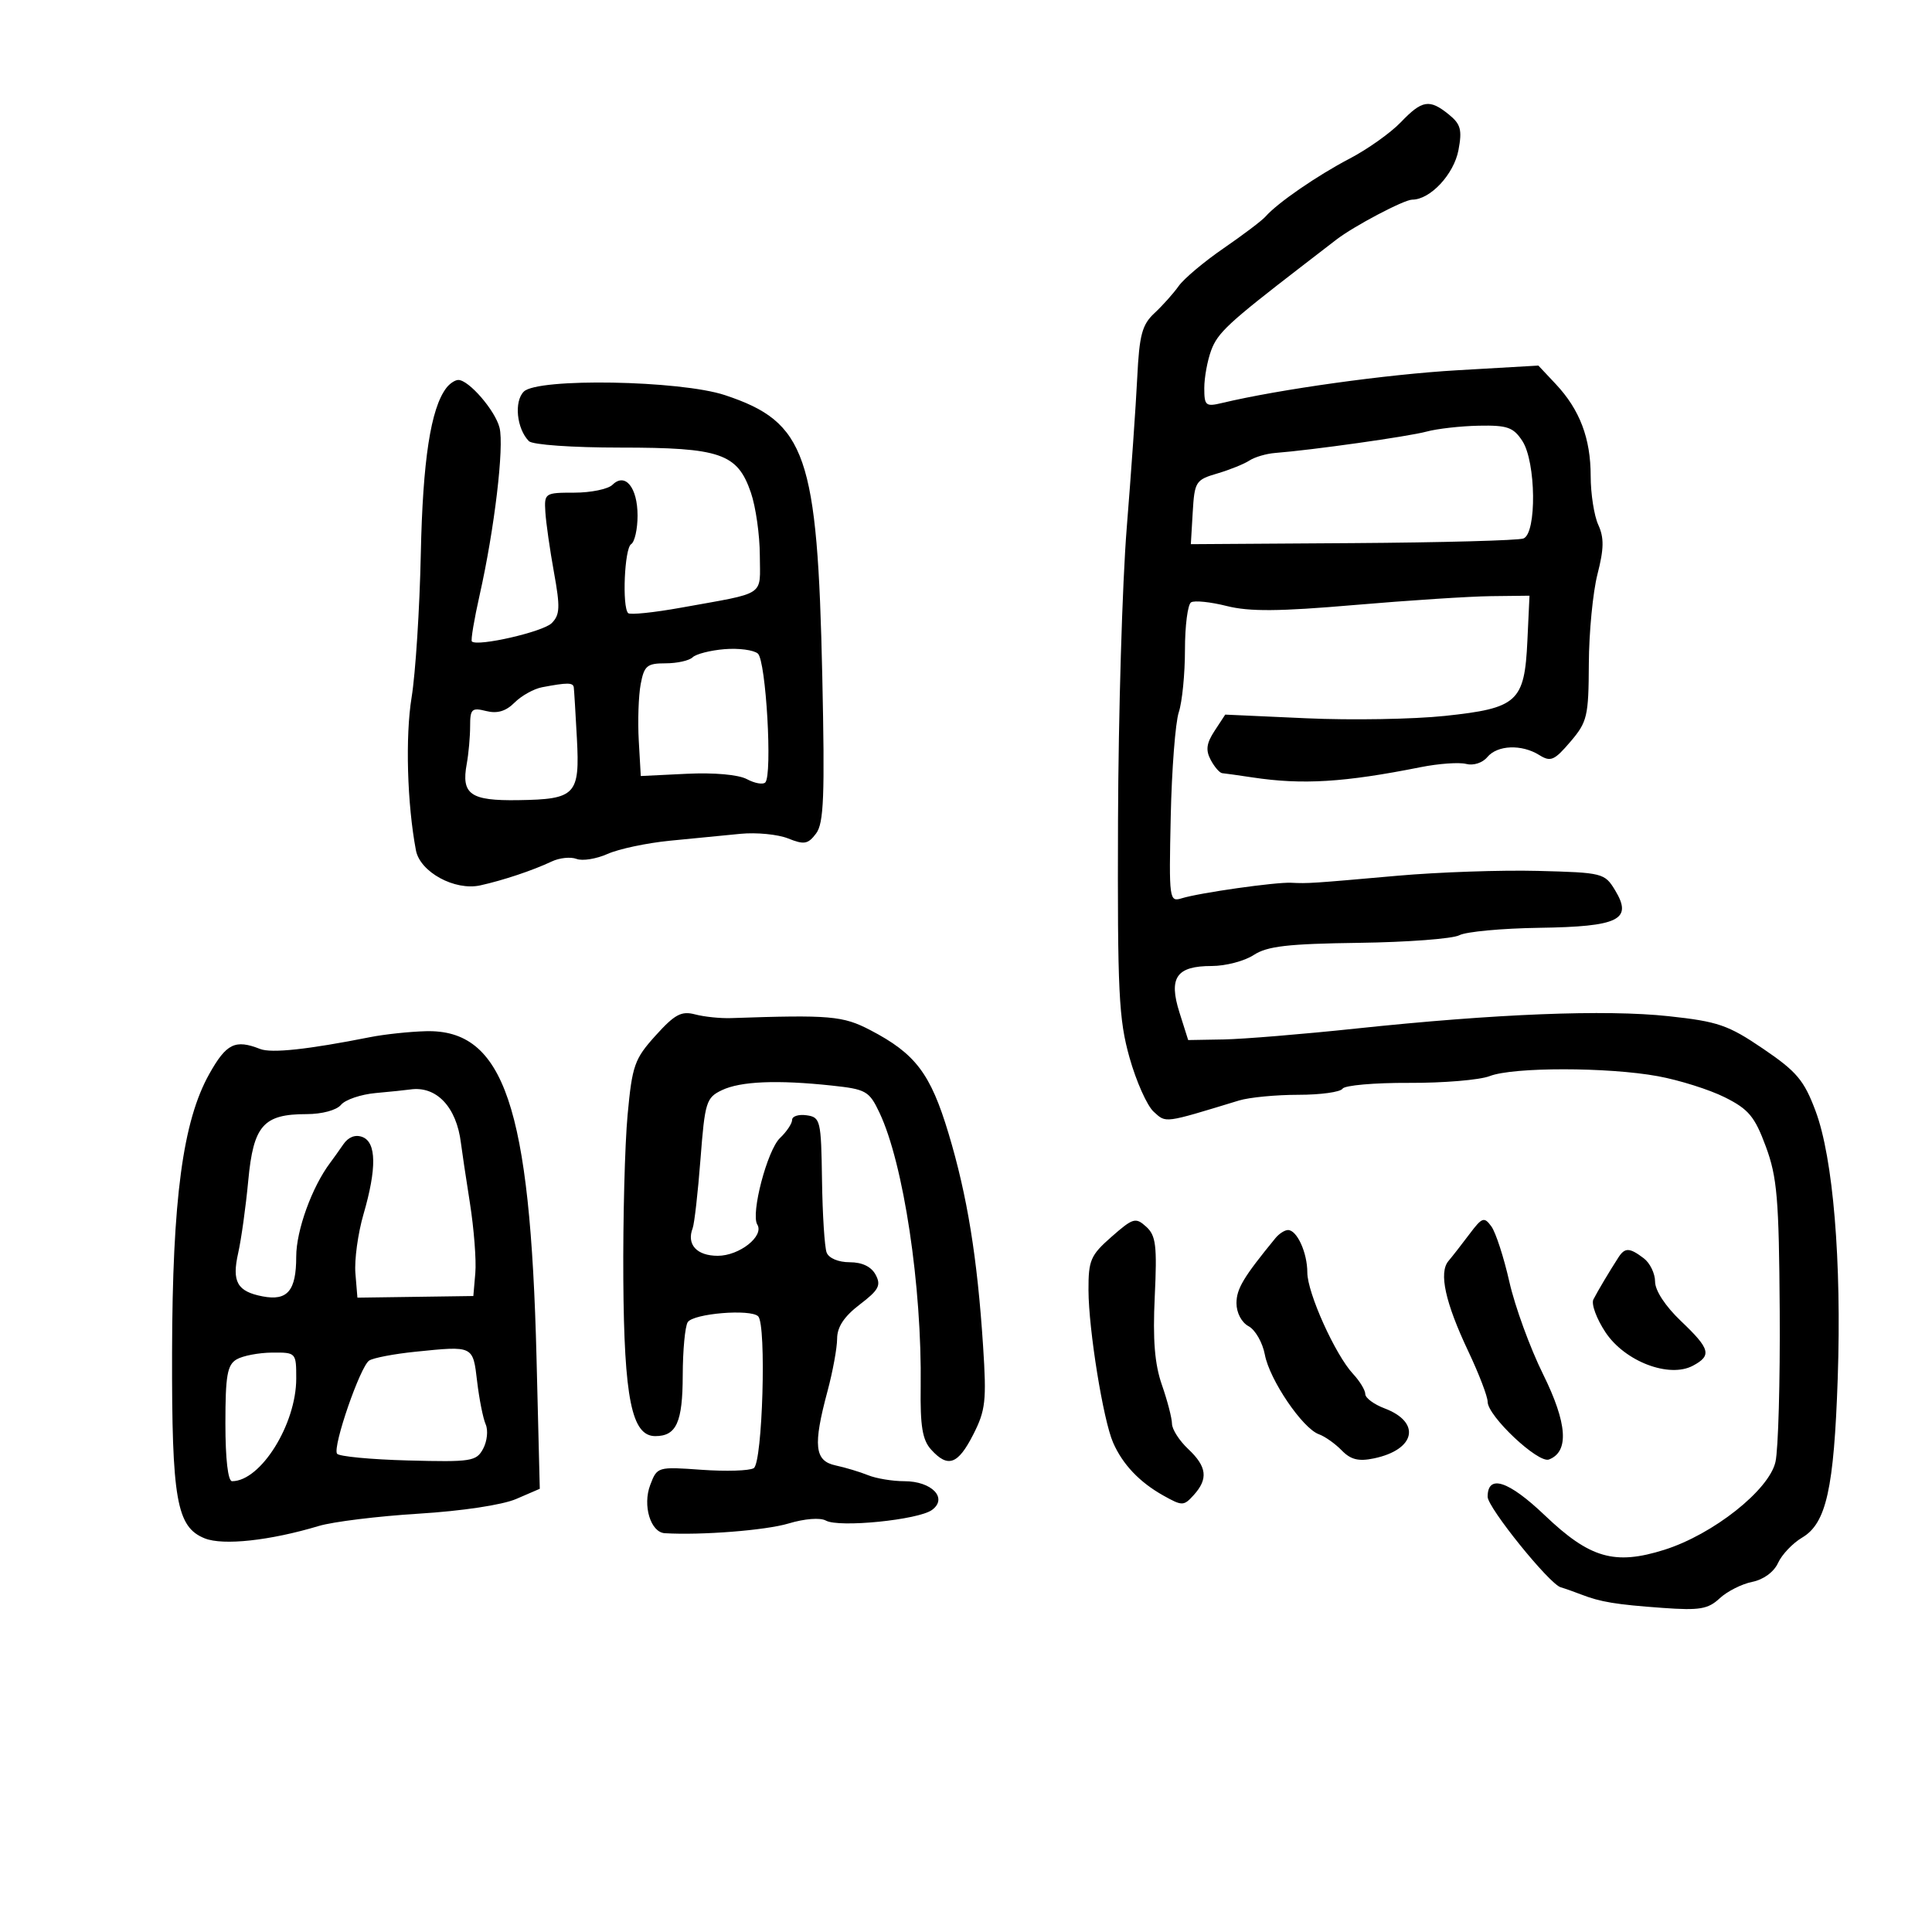 <svg xmlns="http://www.w3.org/2000/svg" width="300" height="300" viewBox="0 0 300 300" version="1.1">
	<path d="M 217.513 18.986 C 215.940 20.628, 212.368 23.166, 209.576 24.626 C 204.503 27.279, 198.386 31.493, 196.500 33.636 C 195.950 34.261, 193.025 36.473, 190 38.553 C 186.975 40.632, 183.836 43.271, 183.024 44.417 C 182.212 45.563, 180.519 47.456, 179.262 48.625 C 177.340 50.413, 176.916 52, 176.590 58.625 C 176.377 62.956, 175.641 73.475, 174.956 82 C 174.270 90.525, 173.662 111, 173.605 127.500 C 173.512 154.090, 173.715 158.264, 175.391 164.223 C 176.431 167.920, 178.120 171.704, 179.145 172.631 C 181.109 174.409, 180.614 174.474, 192.399 170.883 C 193.994 170.398, 198.130 170, 201.590 170 C 205.051 170, 208.146 169.573, 208.468 169.051 C 208.791 168.530, 213.430 168.123, 218.777 168.148 C 224.125 168.173, 229.767 167.700, 231.315 167.097 C 234.955 165.679, 249.673 165.687, 257.440 167.112 C 260.773 167.723, 265.452 169.200, 267.838 170.394 C 271.528 172.241, 272.478 173.382, 274.198 178.033 C 275.956 182.787, 276.237 186.109, 276.353 203.500 C 276.426 214.500, 276.130 225.075, 275.695 227 C 274.704 231.385, 266.005 238.266, 258.437 240.652 C 250.721 243.084, 246.874 241.975, 239.882 235.306 C 234.230 229.915, 231 228.864, 231 232.417 C 231 234.096, 240.571 245.955, 242.342 246.471 C 242.979 246.656, 244.400 247.157, 245.500 247.583 C 248.541 248.762, 250.889 249.149, 258.206 249.677 C 263.908 250.088, 265.227 249.866, 267.025 248.191 C 268.187 247.108, 270.462 245.958, 272.080 245.634 C 273.837 245.283, 275.455 244.096, 276.096 242.688 C 276.687 241.391, 278.372 239.621, 279.841 238.753 C 283.584 236.542, 284.779 231.182, 285.362 214 C 285.979 195.823, 284.651 179.816, 281.921 172.518 C 280.134 167.742, 278.999 166.394, 273.772 162.845 C 268.351 159.164, 266.775 158.621, 259.099 157.794 C 249.297 156.738, 232.289 157.411, 210.500 159.719 C 202.250 160.593, 193.025 161.351, 190 161.404 L 184.500 161.500 183.148 157.226 C 181.429 151.794, 182.672 150, 188.158 150 C 190.310 150, 193.242 149.232, 194.675 148.293 C 196.769 146.921, 199.970 146.551, 211 146.403 C 218.546 146.302, 225.571 145.771, 226.610 145.221 C 227.650 144.672, 233.225 144.154, 239 144.070 C 251.397 143.890, 253.565 142.818, 250.791 138.239 C 249.174 135.571, 248.865 135.493, 238.815 135.233 C 233.142 135.086, 223.325 135.425, 217 135.985 C 203.609 137.172, 203.139 137.203, 200.500 137.075 C 198.066 136.956, 186.269 138.630, 183.500 139.487 C 181.560 140.087, 181.509 139.709, 181.790 126.803 C 181.949 119.486, 182.511 112.195, 183.040 110.601 C 183.568 109.006, 184 104.645, 184 100.910 C 184 97.174, 184.427 93.854, 184.949 93.532 C 185.470 93.209, 187.961 93.465, 190.483 94.100 C 194.008 94.988, 198.587 94.953, 210.284 93.948 C 218.653 93.229, 228.200 92.609, 231.500 92.570 L 237.500 92.500 237.172 99.500 C 236.726 108.999, 235.662 109.967, 224.359 111.166 C 219.487 111.683, 209.820 111.849, 202.877 111.535 L 190.253 110.964 188.597 113.492 C 187.331 115.425, 187.191 116.489, 188.005 118.010 C 188.591 119.105, 189.392 120.026, 189.785 120.058 C 190.178 120.089, 192.300 120.387, 194.500 120.719 C 202.246 121.887, 208.729 121.492, 220.600 119.125 C 223.405 118.566, 226.586 118.341, 227.670 118.624 C 228.786 118.916, 230.204 118.459, 230.942 117.570 C 232.507 115.684, 236.279 115.533, 239.023 117.246 C 240.780 118.344, 241.358 118.096, 243.846 115.181 C 246.475 112.100, 246.676 111.251, 246.714 103.050 C 246.737 98.200, 247.341 91.948, 248.057 89.156 C 249.069 85.206, 249.096 83.506, 248.179 81.493 C 247.530 80.070, 247 76.663, 247 73.921 C 247 68.067, 245.306 63.608, 241.572 59.633 L 238.879 56.766 226.297 57.492 C 215.391 58.121, 198.668 60.448, 189.750 62.577 C 187.220 63.181, 187 62.995, 187 60.266 C 187 58.634, 187.483 55.994, 188.073 54.399 C 189.081 51.677, 190.754 50.121, 202 41.454 C 204.475 39.546, 206.950 37.639, 207.500 37.215 C 210.230 35.109, 218.028 31, 219.293 31 C 222.094 31, 225.766 27.060, 226.472 23.297 C 227.061 20.160, 226.820 19.273, 224.976 17.779 C 221.965 15.341, 220.829 15.525, 217.513 18.986 M 69.298 60.250 C 66.880 63.440, 65.645 71.480, 65.343 86 C 65.165 94.525, 64.522 104.556, 63.913 108.291 C 62.924 114.353, 63.221 124.835, 64.586 132.041 C 65.225 135.414, 70.619 138.353, 74.575 137.482 C 78.133 136.698, 82.744 135.156, 85.683 133.766 C 86.883 133.199, 88.611 133.021, 89.524 133.371 C 90.436 133.721, 92.604 133.373, 94.341 132.598 C 96.079 131.823, 100.425 130.901, 104 130.548 C 107.575 130.196, 112.525 129.712, 115 129.473 C 117.475 129.234, 120.798 129.560, 122.384 130.196 C 124.873 131.195, 125.467 131.090, 126.720 129.427 C 127.924 127.828, 128.088 123.665, 127.684 105 C 126.938 70.605, 125.187 65.548, 112.576 61.359 C 105.637 59.054, 83.480 58.663, 81.336 60.807 C 79.796 62.347, 80.230 66.573, 82.125 68.500 C 82.683 69.066, 88.830 69.500, 96.305 69.500 C 111.892 69.500, 114.513 70.404, 116.600 76.500 C 117.354 78.700, 117.977 83.079, 117.985 86.231 C 118.002 92.713, 119.167 91.937, 105.789 94.353 C 101.548 95.118, 97.836 95.502, 97.539 95.206 C 96.578 94.244, 96.970 85.137, 98 84.500 C 98.550 84.160, 99 82.164, 99 80.063 C 99 75.696, 97.079 73.330, 95.111 75.274 C 94.428 75.948, 91.761 76.500, 89.185 76.500 C 84.606 76.500, 84.504 76.568, 84.682 79.500 C 84.782 81.150, 85.385 85.369, 86.020 88.876 C 87.004 94.299, 86.951 95.478, 85.665 96.763 C 84.316 98.113, 74.116 100.450, 73.270 99.603 C 73.084 99.417, 73.629 96.168, 74.481 92.382 C 76.780 82.170, 78.304 69.346, 77.567 66.410 C 76.898 63.746, 72.800 59, 71.168 59 C 70.660 59, 69.819 59.563, 69.298 60.250 M 221.500 67.021 C 218.722 67.777, 203.755 69.888, 198 70.336 C 196.625 70.443, 194.825 70.974, 194 71.515 C 193.175 72.057, 190.925 72.962, 189 73.528 C 185.670 74.505, 185.486 74.796, 185.206 79.528 L 184.912 84.500 210.014 84.335 C 223.820 84.244, 235.764 83.921, 236.558 83.616 C 238.643 82.816, 238.517 71.718, 236.385 68.465 C 234.997 66.346, 234.049 66.014, 229.635 66.102 C 226.811 66.158, 223.150 66.572, 221.500 67.021 M 112.500 100.803 C 110.300 100.985, 108.073 101.554, 107.550 102.067 C 107.027 102.580, 105.135 103, 103.345 103 C 100.465 103, 100.021 103.374, 99.483 106.250 C 99.148 108.037, 99.015 111.975, 99.187 115 L 99.500 120.500 106.635 120.153 C 110.872 119.947, 114.664 120.285, 115.971 120.984 C 117.181 121.632, 118.468 121.866, 118.830 121.503 C 119.968 120.365, 118.945 102.574, 117.679 101.486 C 117.031 100.929, 114.700 100.621, 112.500 100.803 M 84.170 106.716 C 82.888 106.960, 80.969 108.031, 79.905 109.095 C 78.554 110.446, 77.219 110.842, 75.485 110.407 C 73.254 109.847, 73 110.089, 73 112.767 C 73 114.407, 72.763 117.044, 72.473 118.625 C 71.606 123.354, 73.039 124.361, 80.475 124.248 C 89.407 124.113, 90.050 123.435, 89.579 114.644 C 89.368 110.715, 89.152 107.162, 89.098 106.750 C 88.996 105.972, 88.111 105.966, 84.170 106.716 M 101.804 160.795 C 98.519 164.431, 98.167 165.428, 97.452 173.125 C 97.024 177.731, 96.725 189.225, 96.788 198.666 C 96.912 217.186, 98.097 223, 101.749 223 C 105.033 223, 105.999 220.860, 106.015 213.550 C 106.024 209.673, 106.372 205.964, 106.789 205.308 C 107.646 203.959, 116.552 203.218, 117.731 204.398 C 119.035 205.703, 118.409 227.129, 117.042 227.974 C 116.377 228.385, 112.732 228.499, 108.942 228.228 C 102.105 227.739, 102.043 227.757, 100.966 230.589 C 99.758 233.766, 101.021 237.944, 103.229 238.076 C 108.914 238.415, 118.910 237.630, 122.441 236.568 C 124.937 235.817, 127.366 235.626, 128.236 236.112 C 130.265 237.248, 142.599 236.014, 144.720 234.463 C 147.223 232.633, 144.689 230, 140.425 230 C 138.593 230, 136.060 229.581, 134.797 229.069 C 133.534 228.557, 131.262 227.874, 129.750 227.550 C 126.479 226.850, 126.223 224.485, 128.500 216 C 129.312 212.975, 129.982 209.316, 129.988 207.869 C 129.996 206.044, 131.074 204.418, 133.506 202.563 C 136.456 200.314, 136.846 199.581, 135.970 197.945 C 135.295 196.683, 133.878 196, 131.933 196 C 130.188 196, 128.696 195.372, 128.360 194.495 C 128.042 193.667, 127.718 188.604, 127.641 183.245 C 127.507 173.950, 127.396 173.485, 125.250 173.180 C 124.013 173.005, 123 173.325, 123 173.891 C 123 174.458, 122.153 175.727, 121.118 176.711 C 119.143 178.589, 116.550 188.463, 117.591 190.147 C 118.696 191.934, 114.818 195, 111.452 195 C 108.186 195, 106.586 193.243, 107.554 190.721 C 107.824 190.017, 108.372 185.185, 108.772 179.982 C 109.455 171.112, 109.662 170.445, 112.093 169.282 C 114.989 167.897, 120.690 167.658, 129.178 168.568 C 134.482 169.137, 134.968 169.413, 136.558 172.764 C 140.305 180.659, 143.172 199.724, 142.963 215.342 C 142.880 221.472, 143.234 223.602, 144.584 225.092 C 147.192 227.975, 148.743 227.424, 151.116 222.773 C 153.041 218.998, 153.206 217.529, 152.653 209.023 C 151.759 195.277, 150.199 185.674, 147.289 176 C 144.488 166.691, 142.157 163.613, 135.132 159.952 C 130.878 157.734, 128.892 157.564, 113.500 158.091 C 111.850 158.147, 109.348 157.889, 107.939 157.516 C 105.805 156.952, 104.782 157.498, 101.804 160.795 M 57.500 161.043 C 47.803 162.966, 42.151 163.574, 40.393 162.884 C 36.516 161.362, 35.155 162.029, 32.505 166.750 C 28.388 174.087, 26.771 186.166, 26.719 210 C 26.668 232.895, 27.411 237.122, 31.793 238.877 C 34.646 240.019, 41.936 239.227, 49.500 236.954 C 51.700 236.293, 58.675 235.434, 65 235.044 C 71.743 234.629, 78.013 233.684, 80.158 232.758 L 83.817 231.179 83.311 210.839 C 82.341 171.855, 78.252 159.796, 66.115 160.125 C 63.577 160.194, 59.700 160.607, 57.500 161.043 M 58.328 169.728 C 56.033 169.937, 53.616 170.758, 52.955 171.554 C 52.261 172.391, 50.005 173, 47.600 173 C 40.893 173, 39.351 174.757, 38.549 183.321 C 38.169 187.378, 37.465 192.437, 36.986 194.564 C 35.977 199.034, 36.826 200.542, 40.781 201.301 C 44.642 202.042, 46 200.435, 45.997 195.128 C 45.995 191.066, 48.449 184.292, 51.284 180.538 C 51.715 179.967, 52.627 178.688, 53.310 177.696 C 54.101 176.547, 55.179 176.131, 56.276 176.553 C 58.457 177.389, 58.512 181.432, 56.438 188.566 C 55.579 191.521, 55.016 195.641, 55.188 197.720 L 55.500 201.500 64.500 201.373 L 73.500 201.245 73.808 197.665 C 73.977 195.696, 73.598 190.803, 72.966 186.792 C 72.334 182.781, 71.708 178.600, 71.575 177.500 C 70.895 171.882, 67.760 168.574, 63.685 169.175 C 63.033 169.271, 60.623 169.520, 58.328 169.728 M 172.604 192.043 C 169.334 194.914, 169.002 195.685, 169.020 200.354 C 169.044 206.495, 171.303 220.489, 172.838 224 C 174.320 227.392, 176.945 230.158, 180.644 232.227 C 183.584 233.872, 183.809 233.868, 185.366 232.148 C 187.641 229.635, 187.410 227.734, 184.500 225 C 183.125 223.708, 181.993 221.942, 181.985 221.076 C 181.977 220.209, 181.274 217.497, 180.421 215.050 C 179.295 211.815, 178.991 208.070, 179.309 201.340 C 179.683 193.400, 179.493 191.852, 177.977 190.479 C 176.338 188.996, 175.943 189.111, 172.604 192.043 M 228.182 191.624 C 226.994 193.206, 225.522 195.091, 224.912 195.814 C 223.393 197.612, 224.419 202.273, 228 209.840 C 229.650 213.327, 231 216.849, 231 217.668 C 231 219.882, 238.850 227.272, 240.520 226.631 C 243.686 225.416, 243.382 221.022, 239.603 213.379 C 237.586 209.301, 235.233 202.851, 234.374 199.044 C 233.514 195.238, 232.256 191.364, 231.577 190.436 C 230.456 188.903, 230.146 189.011, 228.182 191.624 M 198.055 192.250 C 193.084 198.316, 192 200.125, 192 202.359 C 192 203.853, 192.789 205.352, 193.884 205.938 C 194.920 206.492, 196.055 208.480, 196.407 210.355 C 197.140 214.262, 202.254 221.797, 204.790 222.707 C 205.731 223.044, 207.330 224.175, 208.344 225.219 C 209.738 226.655, 210.957 226.957, 213.344 226.458 C 219.805 225.109, 220.712 220.850, 214.998 218.693 C 213.349 218.071, 212 217.070, 212 216.469 C 212 215.869, 211.145 214.459, 210.100 213.337 C 207.337 210.372, 203 200.751, 203 197.588 C 203 194.521, 201.399 191, 200.004 191 C 199.495 191, 198.618 191.563, 198.055 192.250 M 251.309 195.250 C 249.939 197.369, 248.111 200.437, 247.423 201.775 C 247.062 202.476, 247.905 204.769, 249.295 206.870 C 252.299 211.409, 259.187 214.041, 262.884 212.062 C 265.843 210.478, 265.567 209.460, 261 205.115 C 258.601 202.833, 257 200.391, 257 199.015 C 257 197.753, 256.212 196.123, 255.250 195.392 C 253.041 193.715, 252.319 193.689, 251.309 195.250 M 64.500 209.897 C 61.200 210.233, 57.973 210.848, 57.328 211.265 C 55.939 212.162, 51.639 224.607, 52.331 225.726 C 52.594 226.152, 57.554 226.626, 63.353 226.780 C 73.202 227.041, 73.972 226.920, 75.026 224.952 C 75.646 223.792, 75.822 222.091, 75.416 221.172 C 75.010 220.252, 74.413 217.255, 74.089 214.510 C 73.429 208.921, 73.543 208.976, 64.500 209.897 M 36.750 211.080 C 35.290 211.931, 35 213.581, 35 221.050 C 35 226.553, 35.399 230, 36.035 230 C 40.479 230, 46 221.165, 46 214.055 C 46 210.031, 45.972 210, 42.250 210.030 C 40.188 210.047, 37.712 210.519, 36.750 211.080" stroke="none" fill="black" fill-rule="evenodd"/>
</svg>